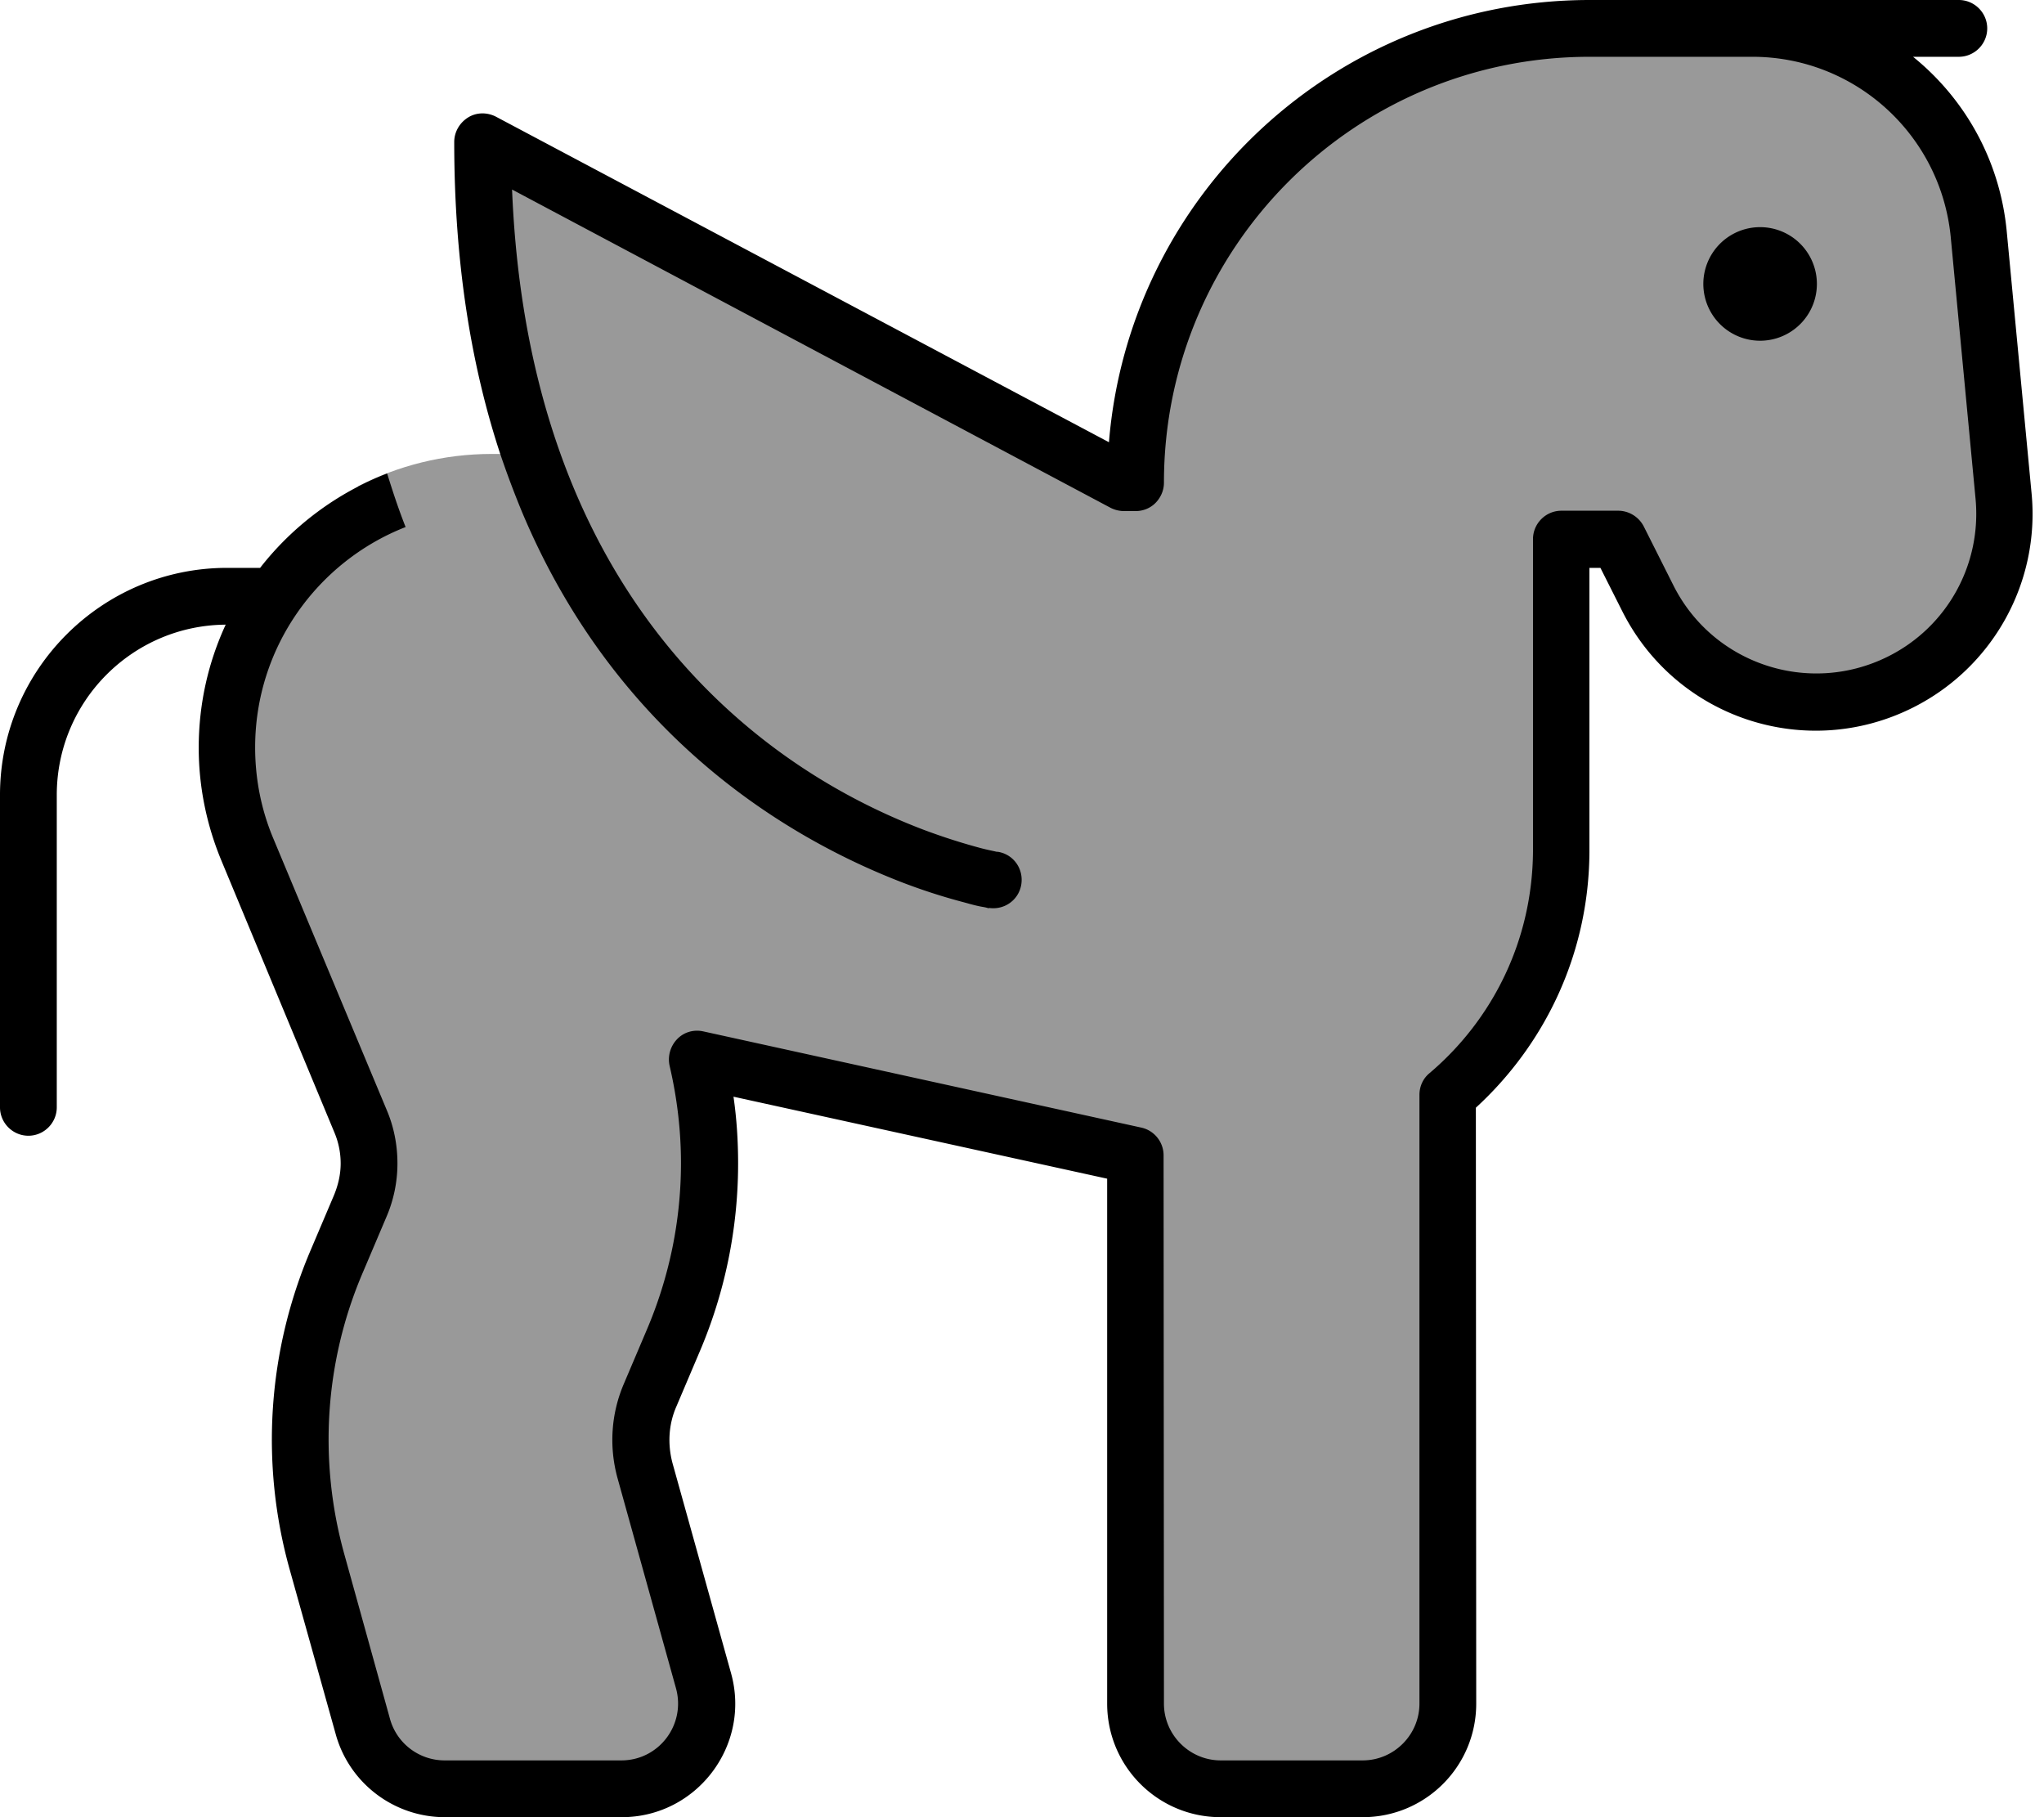 <svg xmlns="http://www.w3.org/2000/svg" viewBox="0 0 576 512"><!--! Font Awesome Pro 7.0.0 by @fontawesome - https://fontawesome.com License - https://fontawesome.com/license (Commercial License) Copyright 2025 Fonticons, Inc. --><path opacity=".4" fill="currentColor" d="M318.5 134.9l-1.3 .4 1.3 0 .1-.4zm0-.1l3.3-19.7C331.9 53.3 385.4 8 448 8l71.7 0 16.3 14.9c11.5 10.5 18.8 24.9 20.5 40.5l8.1 76.6c2.4 22.3-9.7 43.7-30 53.2-25.7 12.1-56.4 1.5-69.3-23.8l-8.6-16.9-16.5 0 0 89.6c0 12.7-3.8 25.2-10.9 35.7l-21.3 31.7 0 169.8c0 13.3-10.7 24-24 24l-40.7 0c-13.3 0-24-10.7-24-24l0-154-122.5-26.7 3 29.9c1 9.5-.2 19.2-3.5 28.2l-17.4 48.1 19.9 67.8c4.5 15.4-7 30.7-23 30.7l-50.4 0c-10.8 0-20.3-7.2-23.2-17.7L87.7 432.6c-5.8-21.4-5.2-44.1 1.9-65.1l14.2-42.3-40.9-104 0-5.9c0-30.8 17.4-57.6 43-71l-5-7.3c11.3-5.8 24.1-9.1 37.7-9.1l10.8 0c-9.4-27.6-12.8-55.5-13.3-74.8-.2-5.8 6-9.4 11.2-6.7l171.2 88.3z"/><path fill="currentColor" d="M448 16c-66.3 0-120 53.7-120 120 0 2.4-1.1 4.6-2.8 6.1-1.4 1.2-3.2 1.9-5.2 1.9l-3.2 0c-1.3 0-2.6-.3-3.8-.9L144.3 53.4c3.3 81.1 36.4 127.2 68.7 153.3 17.2 13.9 34.4 22.2 47.3 27.1 6.4 2.4 11.8 4 15.5 5 1.8 .5 3.3 .8 4.2 1 .5 .1 .8 .2 1 .2l.2 0 0 0 0 0c4.4 .7 7.3 4.8 6.6 9.2s-4.8 7.3-9.2 6.6L280 248c-1.3 7.9-1.3 7.9-1.3 7.9l0 0 0 0-.1 0-.4-.1c-.3-.1-.8-.2-1.4-.3-1.2-.2-2.8-.6-4.9-1.2-4.2-1.1-10.1-2.8-17.2-5.5-14.1-5.4-32.9-14.5-51.7-29.6-21-16.9-41.7-41-56-75.2-2.1-5.1-4.1-10.4-6-16-8.1-24.5-13-53.6-13-88 0-2.8 1.5-5.4 3.9-6.9s5.4-1.5 7.9-.2l172.7 91.7C318.2 54.8 376.7 0 448 0L552 0c4.4 0 8 3.6 8 8s-3.6 8-8 8l-12.9 0c14.6 11.8 24.5 29.2 26.4 49.2l7 73.8c2.4 25.1-10.9 49.1-33.5 60.4-30.2 15.1-66.8 2.9-81.9-27.3l-6.1-12.1-3.1 0 0 80 0 .2c-.2 28.8-12.7 54.2-32 71.9L416 480c0 17.7-14.3 32-32 32l-40 0c-17.7 0-32-14.3-32-32l0-147.9-105.3-23.1c.9 6.2 1.3 12.5 1.3 18.8 0 18.3-3.7 36.4-10.9 53.2l-6.5 15.3c-2.2 5-2.5 10.6-1.1 15.9L206 471.4c5.7 20.4-9.7 40.6-30.8 40.6l-49.8 0c-14.4 0-27-9.6-30.8-23.4L81.6 442.1c-8.3-29.8-6.2-61.5 6-90l6.5-15.3c1.2-2.9 1.9-5.9 1.9-9 0-3-.6-6-1.8-8.8L62.4 242.5c-4.2-10.1-6.4-20.9-6.4-31.8 0-12.4 2.7-24.1 7.6-34.7-26.3 .2-47.6 21.6-47.6 48l0 88c0 4.4-3.6 8-8 8s-8-3.6-8-8l0-88c0-35.3 28.7-64 64-64l9.3 0c9.2-11.8 21.6-21.1 35.8-26.6 1.6 5.2 3.3 10.3 5.2 15.1-24.8 9.7-42.4 33.9-42.4 62.1 0 8.8 1.7 17.5 5.1 25.6L109 312.8c2 4.7 3 9.8 3 15 0 5.3-1.1 10.5-3.2 15.3l-6.5 15.3c-10.8 25.1-12.6 53.1-5.3 79.4l12.9 46.5c1.9 6.9 8.2 11.7 15.4 11.7l49.8 0c10.6 0 18.2-10.1 15.4-20.3l-16.5-59.3c-2.4-8.8-1.8-18.1 1.8-26.5l6.5-15.3c6.3-14.8 9.6-30.7 9.6-46.9 0-9.2-1.1-18.4-3.2-27.4-.6-2.7 .2-5.5 2.1-7.5s4.7-2.8 7.4-2.2l123.4 27.1c3.7 .8 6.3 4.1 6.3 7.8L328 480c0 8.8 7.2 16 16 16l40 0c8.8 0 16-7.2 16-16l0-171.5c0-2.4 1-4.6 2.8-6.1 17.6-14.9 29-37.1 29.2-62.5l0-88c0-4.4 3.6-8 8-8l16 0c3 0 5.8 1.7 7.2 4.4l8.3 16.5c11.1 22.3 38.2 31.3 60.5 20.2 16.7-8.3 26.5-26 24.7-44.6l-7-73.8C546.8 37.9 522.7 16 493.8 16L448 16zm48 48a16 16 0 1 1 0 32 16 16 0 1 1 0-32z"/></svg>